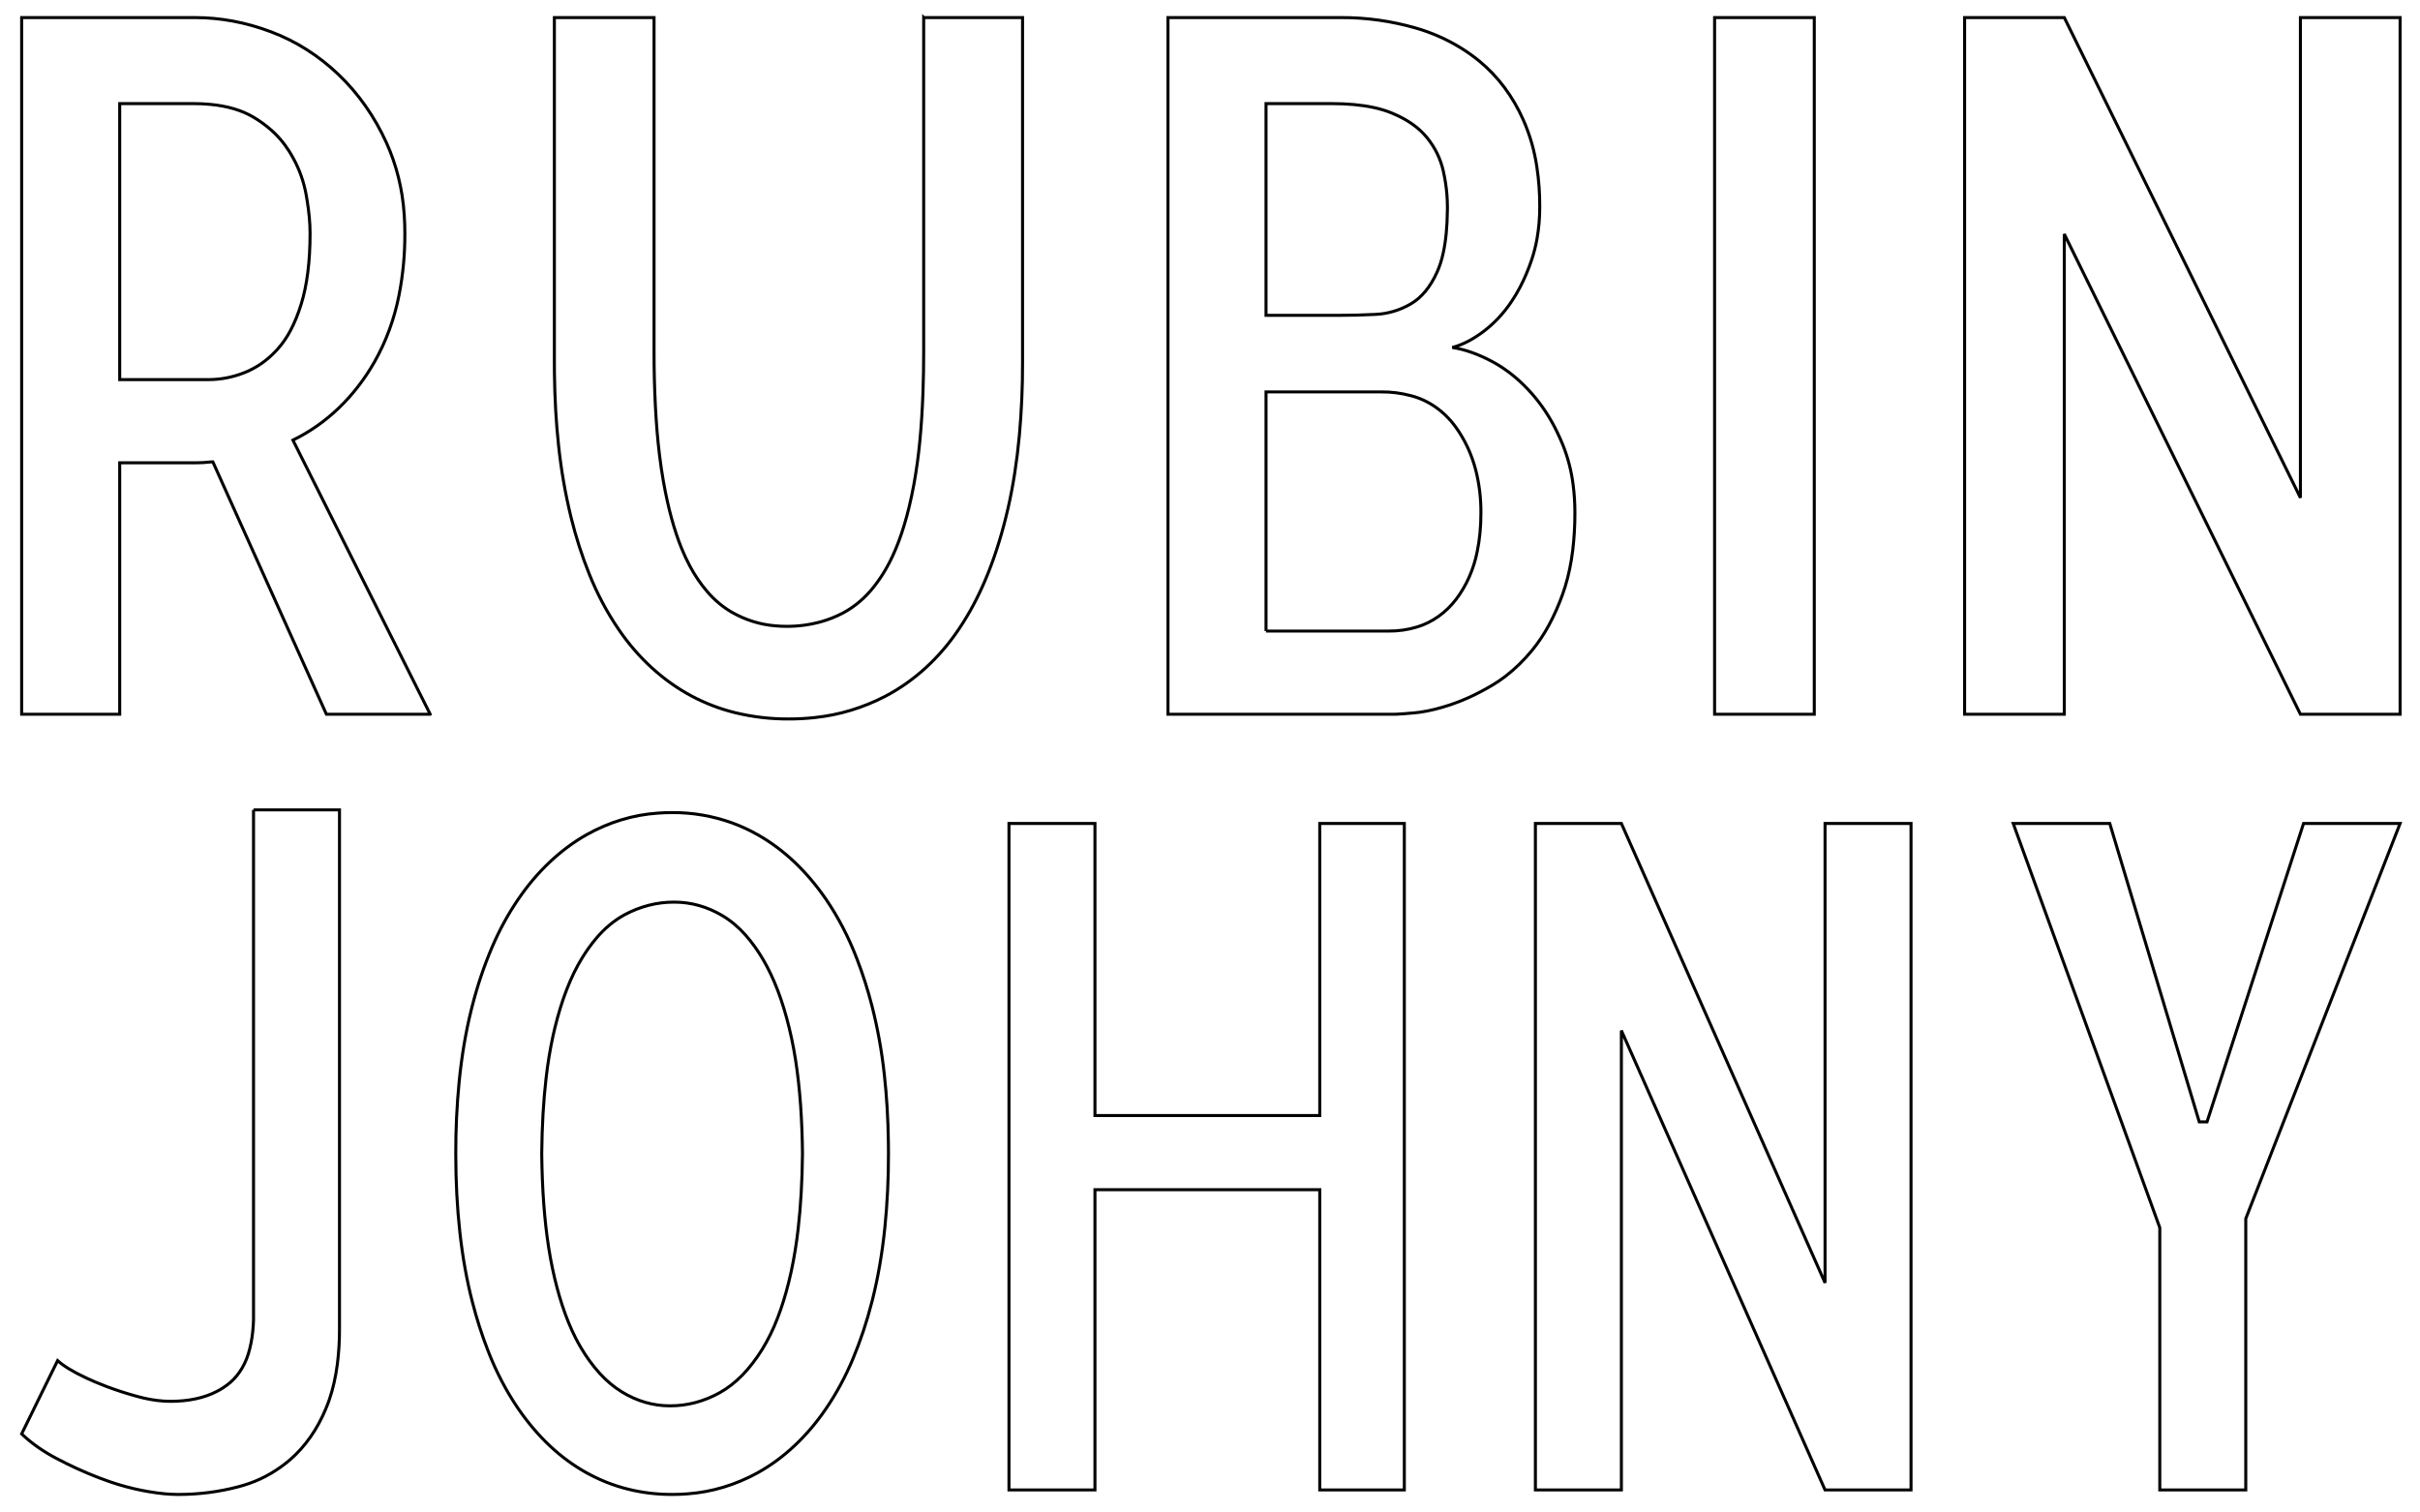 <svg id="eihsEaFOg981" xmlns="http://www.w3.org/2000/svg" xmlns:xlink="http://www.w3.org/1999/xlink" viewBox="0 0 800 500" shape-rendering="geometricPrecision" text-rendering="geometricPrecision" project-id="f3ecb9847fff4118ba1d4a927c886120" export-id="f205e91590a1483e9329f96e76bcb9df" cached="false" width="800" height="500"><path d="M502.608,-207.958h32.952v230.306h-32.952l-78.057-158.747v158.747h-32.952v-230.306h32.952l78.057,158.747v-158.747Zm-455.118,0h32.681v114.06c.019,8.053-.335,16.102-1.059,24.111q-1.192,12.825-3.726,23.983c-.24,1.054-.491,2.105-.752,3.152q-5.49,21.999-15.361,36.623c-.056.084-.112.169-.169.253-6.423,9.572-14.767,17.187-24.309,22.185-7.376,3.817-15.249,6.194-23.297,7.033-2.851.315-5.713.471-8.577.467-6.019.036-12.023-.673-17.912-2.115-4.852-1.203-9.578-3.008-14.095-5.385-9.513-5.053-17.846-12.659-24.309-22.185-3.845-5.64-7.102-11.785-9.705-18.307-2.405-5.999-4.398-12.208-5.96-18.569-1.922-7.83-3.311-15.822-4.154-23.903q-1.211-11.212-1.361-23.737c-.015-1.202-.022-2.404-.022-3.606v-114.06h32.952v110.31c-.009,6.029.137,12.057.437,18.076q.448,8.707,1.361,16.207c.356,2.961.792,5.909,1.308,8.838q2.298,12.947,5.999,22.044c.823,2.038,1.752,4.017,2.78,5.926c1.63,3.052,3.558,5.878,5.745,8.422c2.348,2.726,5.059,4.999,8.029,6.733c4.483,2.563,9.353,4.096,14.341,4.515c1.249.116,2.503.173,3.756.173c3.88.025,7.749-.493,11.522-1.542c2.442-.69,4.824-1.638,7.116-2.832c3.939-2.091,7.466-5.094,10.364-8.822c1.445-1.835,2.765-3.796,3.95-5.865q4.613-8.003,7.598-20.335c.596-2.473,1.125-4.967,1.588-7.478.863-4.759,1.522-9.565,1.975-14.4q.711-7.344,1.023-15.811c.166-4.614.247-9.231.243-13.849v-110.31ZM-115.652,22.348h-34.302l-37.543-83.434c-.187-0-.374.004-.561.013q-.672.035-1.601.141c-.255.029-.51.053-.766.07q-1.292.086-3.419.086h-8.643-15.801v83.124h-32.413v-230.306h57.261q12.695,0,25.119,4.688c8.126,3.026,15.686,7.797,22.284,14.064c6.568,6.243,11.987,13.947,15.937,22.655c3.336,7.369,5.331,15.451,5.864,23.746.143,2.028.214,4.061.213,6.096.039,6.875-.603,13.732-1.914,20.438-1.533,7.853-4.27,15.325-8.082,22.06-6.563,11.57-15.97,20.603-27.008,25.935l45.376,90.624Zm318.721,0h-74.819v-230.306h57.261c8.284-.025,16.54,1.129,24.58,3.437c5.24,1.484,10.3,3.717,15.063,6.646c2.075,1.288,4.08,2.721,6.005,4.291c6.157,5.047,11.162,11.751,14.584,19.532c2.145,4.852,3.643,10.052,4.442,15.423.657,4.348.978,8.754.96,13.168.015,3.616-.295,7.223-.927,10.764-.425,2.35-1.018,4.656-1.773,6.893-1.042,3.105-2.311,6.102-3.795,8.956-.897,1.719-1.886,3.372-2.959,4.95-2.609,3.861-5.758,7.188-9.318,9.843-1.452,1.085-2.966,2.057-4.53,2.909q-2.863,1.542-5.598,2.246q6.212.938,13.235,4.688c3.756,2.026,7.255,4.639,10.397,7.766.93.916,1.832,1.869,2.705,2.858c3.185,3.634,5.917,7.763,8.118,12.268.718,1.454,1.389,2.939,2.011,4.451c1.731,4.264,2.904,8.802,3.482,13.465.387,3.043.578,6.115.57,9.19.014,4.15-.227,8.296-.722,12.406q-.802,6.47-2.5,11.977c-.258.838-.534,1.668-.83,2.49-1.251,3.513-2.749,6.9-4.481,10.128-1.628,3.038-3.521,5.875-5.648,8.467-2.666,3.25-5.641,6.142-8.867,8.621-1.408,1.073-2.867,2.055-4.37,2.941-2.565,1.521-5.195,2.891-7.88,4.105-1.933.871-3.9,1.638-5.894,2.301-1.695.565-3.406,1.063-5.131,1.494q-2.567.637-4.862.957c-.584.082-1.17.151-1.756.205q-4.193.384-6.041.454c-.237.01-.474.015-.711.016Zm138.831-230.306v230.306h-32.952v-230.306h32.952Zm-560.189,28.437v91.245h29.44c3.915-.014,7.803-.756,11.514-2.198.124-.047.247-.095.371-.144c3.775-1.507,7.243-3.89,10.192-7.005.206-.215.41-.432.611-.653c1.673-1.855,3.129-3.956,4.329-6.249q1.997-3.753,3.504-8.592q2.973-9.532,2.973-23.593c-.006-1.754-.093-3.507-.26-5.251q-.249-2.691-.738-5.686c-.111-.679-.229-1.356-.354-2.032-.752-4.001-2.089-7.824-3.952-11.305-.498-.943-1.026-1.863-1.585-2.758-1.816-2.877-4.01-5.408-6.502-7.501-1.661-1.407-3.416-2.659-5.247-3.747q-5.736-3.44-14.274-4.269c-1.9-.18-3.805-.267-5.711-.262h-24.309ZM160.66,-5.152h40.517c3.201.033,6.392-.428,9.487-1.373c5.011-1.524,9.513-4.745,12.93-9.251c3.363-4.475,5.721-9.839,6.868-15.619q1.236-5.862,1.236-12.819c.035-4.806-.544-9.592-1.72-14.201-1.357-5.22-3.62-10.064-6.652-14.236-3.816-5.225-9.013-8.851-14.789-10.316-3.21-.859-6.496-1.277-9.791-1.245h-38.085v79.06Zm1.352-104.371h22.688c4.053-.003,8.104-.107,12.153-.314c4.039-.177,8-1.349,11.616-3.437q5.402-3.126,8.776-10.624c.829-1.889,1.474-3.879,1.922-5.933q1.361-5.99,1.449-14.454c.004-.393.006-.785.006-1.178-.007-2.668-.221-5.331-.639-7.955-.198-1.264-.435-2.519-.711-3.763q-1.35-6.093-5.402-11.094c-1.332-1.618-2.838-3.032-4.481-4.208q-2.199-1.603-4.923-2.925c-.729-.354-1.466-.684-2.21-.992-1.977-.798-4.005-1.413-6.065-1.84q-5.963-1.283-13.923-1.283h-21.609v69.998h1.352Z" transform="translate(257.861 213.769)" fill="none" stroke="#000"/><path d="M345.045,54.005h28.422v220.328h-28.422L277.719,122.464v151.869h-28.424v-220.328h28.424l67.326,151.869v-151.869Zm-167.038,0h27.956v220.328h-27.956v-99.254h-74.316v99.254h-28.422v-220.328h28.422v96.562h74.316v-96.562Zm325.221,0h31.917L484.127,184.647v89.685h-28.422v-86.695L407.248,54.005h31.917l29.587,98.656h2.563l31.914-98.656Zm-677.699-4.485h28.422v171.6c.015,3.886-.22,7.768-.702,11.604q-.829,6.382-2.635,11.676c-.334.978-.697,1.939-1.09,2.88-2.798,6.856-6.881,12.712-11.881,17.04-4.12,3.519-8.655,6.162-13.431,7.828-1.22.435-2.451.814-3.692,1.139q-9.667,2.542-19.917,2.542-4.294,0-9.811-.943c-.731-.125-1.46-.259-2.189-.402-3.542-.702-7.051-1.649-10.513-2.837-1.238-.423-2.471-.873-3.698-1.349-4.778-1.841-9.482-3.985-14.094-6.425q-6.28-3.335-10.749-7.447c-.224-.206-.446-.415-.666-.626l11.881-24.216c.533.475,1.084.917,1.65,1.324q1.892,1.374,4.599,2.809c.13.068.261.136.391.203c1.873.971,3.769,1.865,5.687,2.68c1.243.529,2.492,1.031,3.748,1.506c3.079,1.163,6.19,2.183,9.326,3.058.463.13.926.257,1.39.381c2.005.542,4.031.944,6.069,1.207c1.467.188,2.941.285,4.416.288q9.035,0,15.387-3.282c1.501-.768,2.94-1.722,4.297-2.848c3.161-2.667,5.49-6.677,6.577-11.327q.896-3.52,1.154-7.828c.033-.54.058-1.082.075-1.623v-168.61ZM34.248,187.548c.81-8.1,1.206-16.26,1.184-24.426-0-1.15-.008-2.3-.022-3.449q-.15-11.978-1.348-22.671c-.836-7.728-2.21-15.344-4.105-22.757-1.356-5.273-2.998-10.417-4.915-15.395-2.722-7.124-6.16-13.759-10.227-19.735Q5.147,65.064,-7.782,57.742c-2.77-1.568-5.622-2.885-8.535-3.941-6.436-2.295-13.09-3.434-19.77-3.385-1.583-.001-3.166.058-4.746.178-8.124.55-16.106,2.971-23.562,7.148-8.659,4.919-16.372,12.215-22.596,21.372-3.313,4.851-6.203,10.152-8.619,15.808-2.631,6.171-4.815,12.638-6.524,19.322-.141.542-.279,1.086-.413,1.63q-2.677,10.846-3.936,23.433c-.77,7.899-1.146,15.853-1.126,23.814q0,27.804,5.476,49.031c1.405,5.508,3.123,10.876,5.14,16.061c2.676,6.931,6.038,13.389,10.003,19.215q9.667,14.05,22.596,21.226q12.932,7.173,28.308,7.173c1.739.002,3.477-.068,5.212-.21c7.954-.589,15.767-2.945,23.093-6.963c8.669-4.83,16.389-12.082,22.596-21.226c3.426-5.019,6.398-10.521,8.857-16.399c2.527-6.042,4.63-12.36,6.286-18.88.062-.236.123-.472.183-.708q2.791-11.063,4.108-23.892ZM-36.787,246.531c5.649.025,11.242-1.451,16.424-4.336q7.803-4.336,13.978-14.199c2.026-3.281,3.769-6.834,5.198-10.597q2.042-5.286,3.62-11.629c.3-1.205.583-2.417.849-3.634.998-4.651,1.766-9.378,2.3-14.153q1.29-11.192,1.429-24.861c-.047-5.298-.253-10.591-.619-15.869q-.58-8.162-1.687-15.193c-.371-2.371-.807-4.724-1.307-7.055q-3.012-13.993-8.061-23.59c-.404-.77-.823-1.528-1.257-2.271-1.744-3.019-3.731-5.794-5.928-8.28-2.279-2.577-4.834-4.721-7.587-6.368q-7.57-4.485-15.956-4.485c-5.638-.028-11.223,1.396-16.424,4.186-3.513,1.917-6.734,4.616-9.515,7.974-1.611,1.924-3.103,4.006-4.463,6.226q-5.684,9.223-9.098,23.383c-.198.823-.389,1.649-.571,2.478-1,4.618-1.768,9.313-2.3,14.057q-1.29,11.138-1.429,24.807.183,17.606,2.305,31.154c.372,2.389.808,4.761,1.307,7.112.852,4.055,1.91,8.033,3.168,11.911q1.969,6.002,4.444,10.846c.541,1.06,1.111,2.095,1.709,3.104c1.835,3.13,3.928,5.998,6.241,8.554c2.206,2.429,4.65,4.478,7.27,6.094c4.979,3.07,10.435,4.654,15.958,4.635Z" transform="translate(258.276 218.212)" fill="none" stroke="#000"/></svg>

